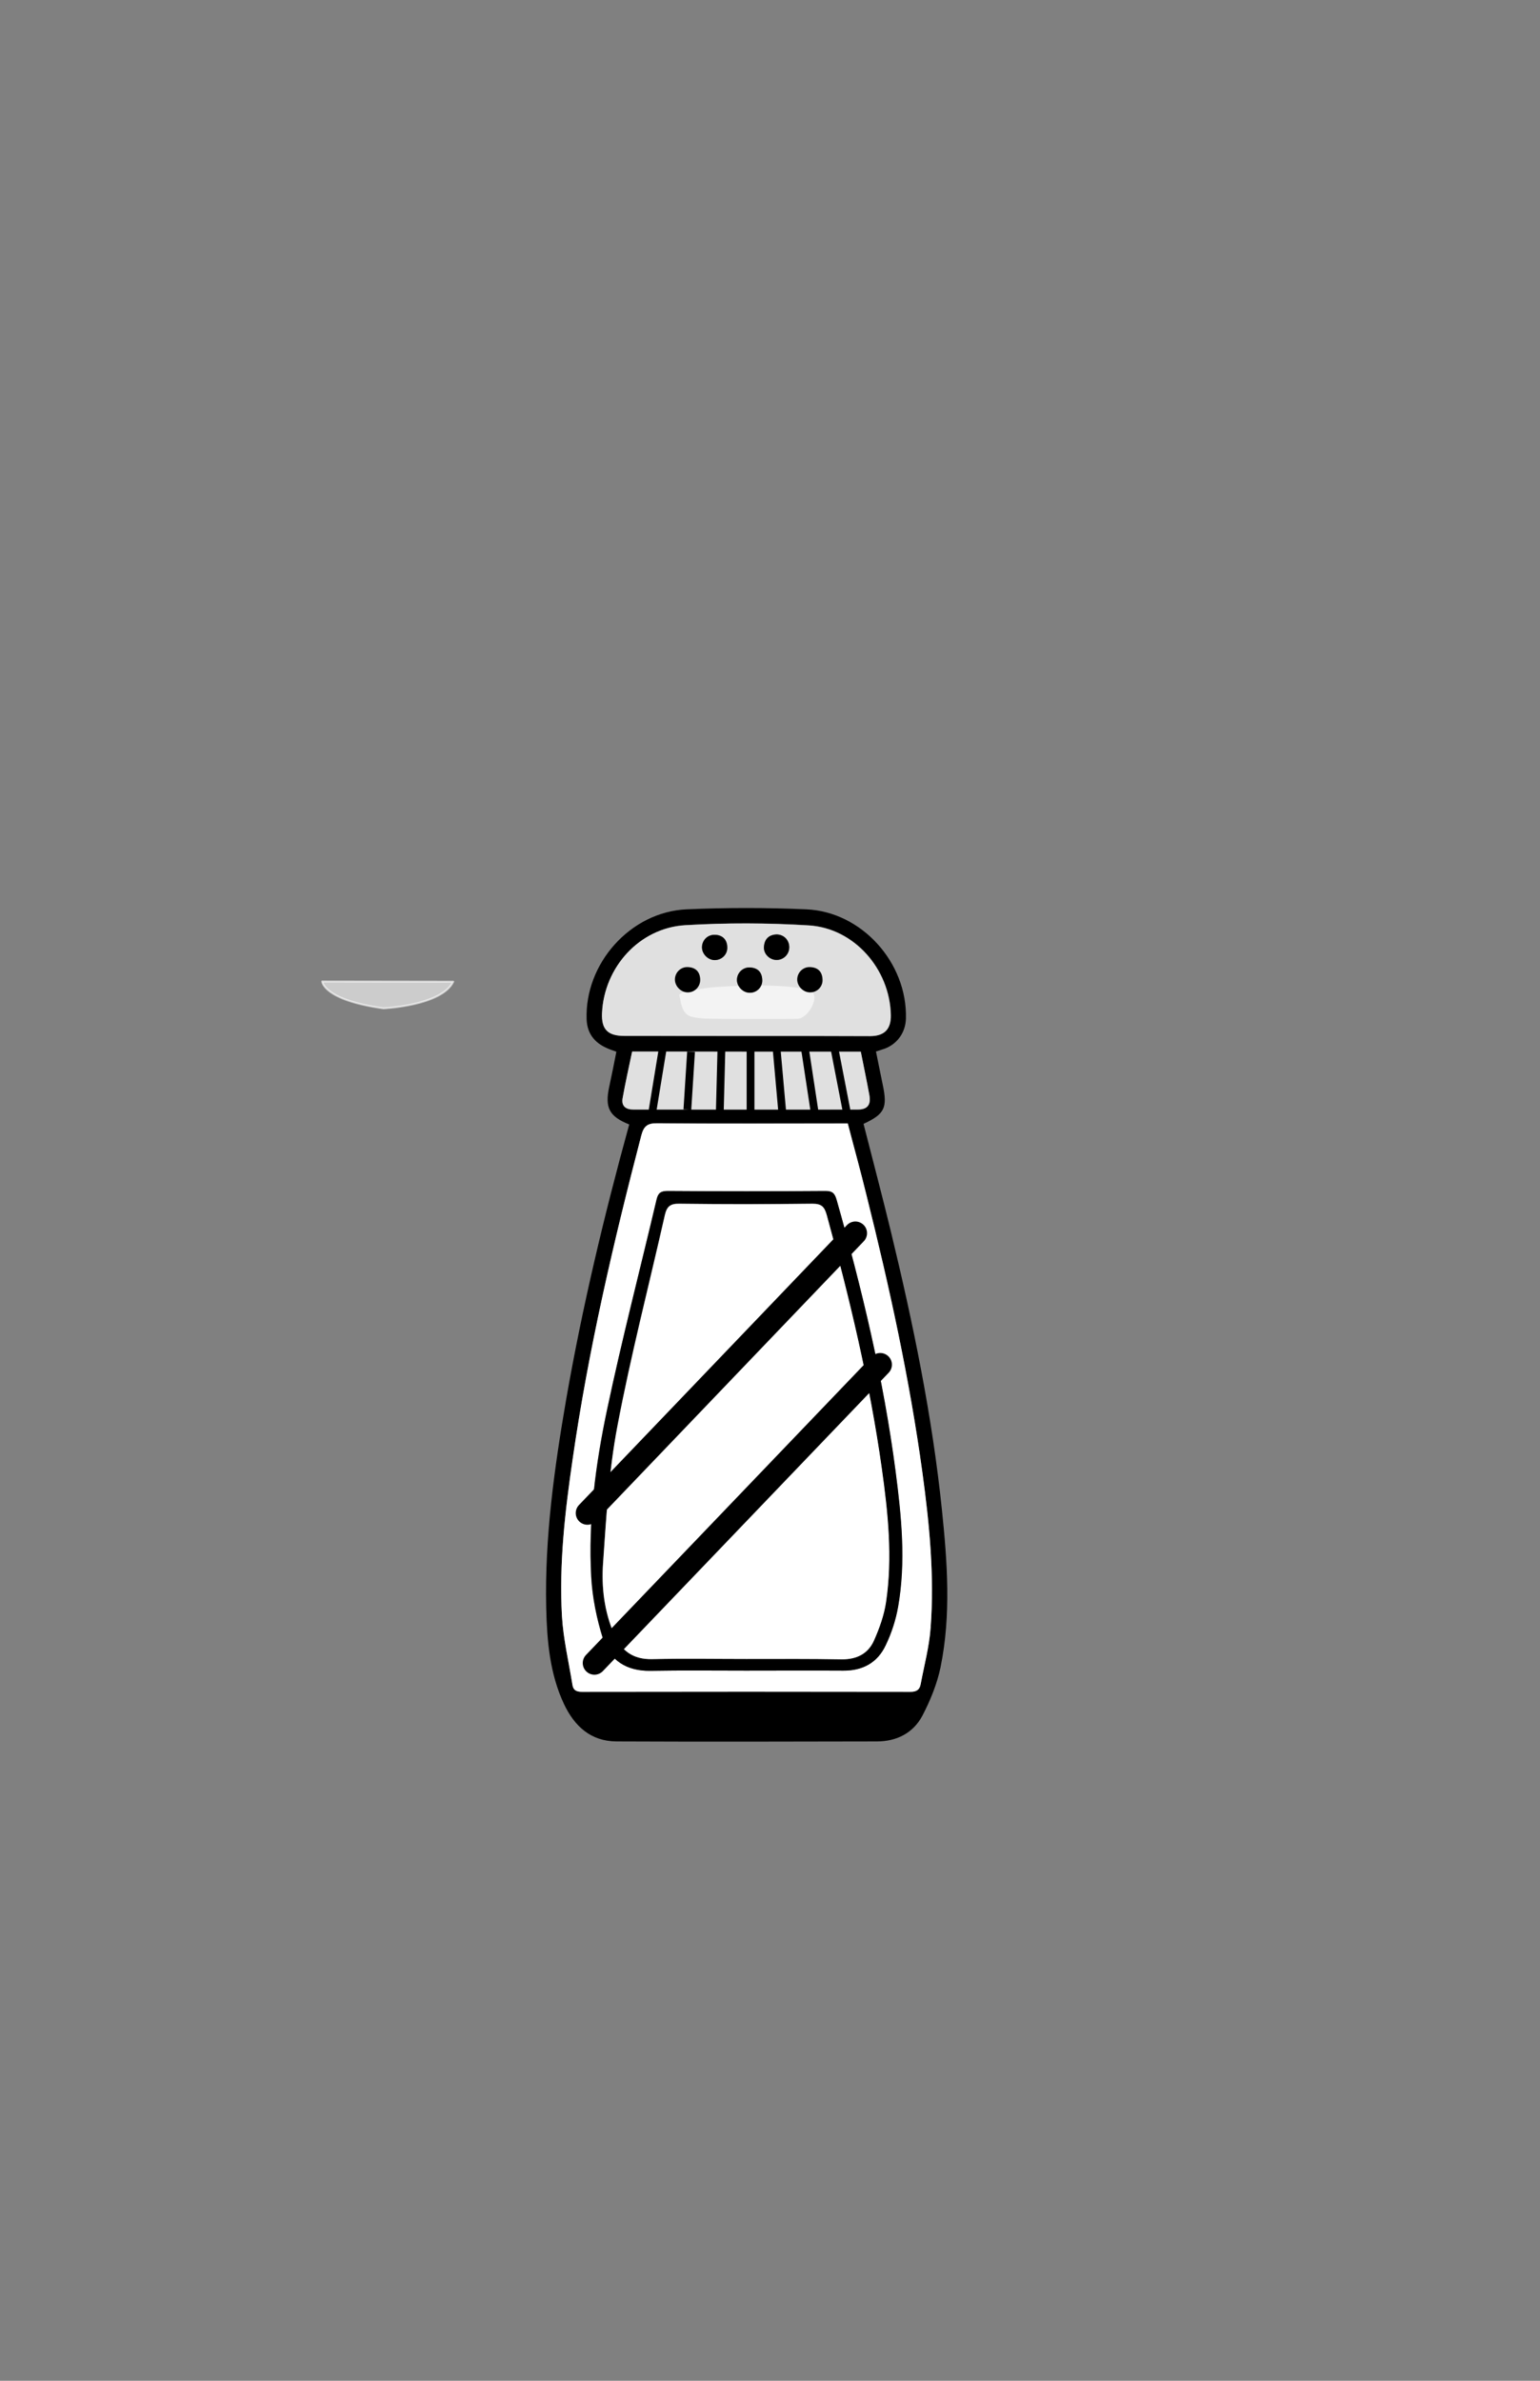 <?xml version="1.0" encoding="utf-8"?>
<!-- Generator: Adobe Illustrator 19.0.0, SVG Export Plug-In . SVG Version: 6.00 Build 0)  -->
<svg version="1.1" id="Layer_1" xmlns="http://www.w3.org/2000/svg" xmlns:xlink="http://www.w3.org/1999/xlink" x="0px" y="0px"
	 viewBox="0 0 792 1224" style="enable-background:new 0 0 792 1224;" xml:space="preserve">
<rect x="0" y="0" width="792" height="1224" fill="#808080" stroke="none"/>
<style type="text/css">
	.st0{fill:#FFFFFF;}
	.st1{fill:#E0E0E0;}
	.st2{fill:none;stroke:#000000;stroke-width:4;stroke-miterlimit:10;}
	.st3{fill:none;stroke:#000000;stroke-width:12;stroke-linecap:round;stroke-miterlimit:10;}
	.st4{opacity:0.6;fill:#FFFFFF;stroke:#FFFFFF;stroke-linecap:round;stroke-linejoin:round;stroke-miterlimit:10;}
	.st5{opacity:0.6;fill:#FFFFFF;}
</style>
<g id="XMLID_1_">
	<path id="XMLID_412_" d="M323.6,578.1c-10.3-4.1-12.6-8.6-10.3-19.3c1.3-6,2.5-12,3.7-18.1c-2-0.7-3.5-1.2-5-1.9
		c-6.3-2.8-10-7.5-10.3-14.6c-1.1-28.8,22.5-55.4,51.4-56.7c20.5-0.9,41-0.9,61.5,0c28.6,1.2,52.1,27.5,51.3,56.2
		c-0.2,7-4.3,12.9-10.8,15.4c-1.4,0.5-2.8,0.9-4.6,1.5c1.2,5.8,2.3,11.5,3.5,17.2c2.5,11.8,0.9,15-9.9,20
		c4.7,18.5,9.6,36.9,14.1,55.5c11.4,47.1,21.2,94.5,26.2,142.8c2.8,27,4.8,54.2-0.7,81.1c-1.8,8.6-5.3,17.2-9.4,25
		c-4.7,8.8-13.2,13.1-23.3,13.1c-44.7,0.1-89.3,0.2-134,0c-13.2-0.1-21.5-7.8-26.9-19.1c-7.4-15.7-8.8-32.7-9.2-49.7
		c-0.8-36.1,4.2-71.8,10.3-107.2C299.5,671.8,310.7,624.9,323.6,578.1z M436,577.6c-2.3,0-4.1,0-5.9,0c-30.7,0-61.3,0.1-92-0.1
		c-5.1,0-7.1,1.4-8.3,6.3c-14.3,54.9-27.2,110.2-35.3,166.4c-3.9,26.7-7,53.6-5.5,80.6c0.7,11.9,3.5,23.6,5.4,35.4
		c0.4,2.8,2.1,3.6,4.9,3.6c56.3-0.1,112.7-0.1,169,0c3.2,0,4.7-1.2,5.2-4c1.8-9.6,4.4-19.2,5.1-28.9c2-26.7-0.6-53.3-4.2-79.7
		c-6.6-48.2-17-95.7-28.8-142.8C442.6,602.1,439.3,590,436,577.6z M383.6,532.6c21.3,0,42.6,0,64,0c7.3,0,10.7-3.6,10.6-10.8
		c-0.5-23.6-18.8-44.7-42.3-46.1c-21.1-1.3-42.3-1.3-63.4-0.1c-23.6,1.4-41.7,21.6-42.8,45.1c-0.4,8.4,2.9,11.8,11.5,11.8
		C341.9,532.6,362.7,532.6,383.6,532.6z M442.7,540.7c-39.5,0-78.4,0-117.6,0c-1.7,8.1-3.4,16-4.9,24c-0.7,4,1.6,5.8,5.5,5.8
		c38.5,0,76.9,0,115.4,0c5,0,6.9-2.4,6-7.4C445.7,555.7,444.2,548.3,442.7,540.7z"/>
	<path id="XMLID_345_" class="st0" d="M436,577.6c3.2,12.4,6.6,24.5,9.6,36.8c11.8,47.2,22.2,94.6,28.8,142.8
		c3.6,26.4,6.2,53,4.2,79.7c-0.7,9.7-3.3,19.3-5.1,28.9c-0.5,2.8-2,4-5.2,4c-56.3-0.1-112.7-0.1-169,0c-2.8,0-4.5-0.8-4.9-3.6
		c-1.9-11.8-4.7-23.5-5.4-35.4c-1.5-27,1.6-53.9,5.5-80.6c8.1-56.3,21-111.5,35.3-166.4c1.3-4.9,3.2-6.4,8.3-6.3
		c30.7,0.3,61.3,0.1,92,0.1C432,577.6,433.8,577.6,436,577.6z M383.6,858.9c16.7,0,33.3-0.1,50,0c10,0.1,17.6-4.1,21.8-13
		c2.9-6.2,5.2-13,6.4-19.8c4.1-23.2,1.7-46.5-1.3-69.7c-6.2-47.4-17.3-93.8-30.4-139.8c-1-3.4-2.3-4.4-5.8-4.3c-27,0.2-54,0.2-81,0
		c-3.5,0-4.9,0.9-5.7,4.4c-8.4,35.9-17.7,71.7-25.4,107.8c-6,28.3-9.8,57.2-8.2,86.3c0.6,10.6,2.8,21.4,6,31.6
		c3.5,11.3,12.2,16.8,24.5,16.6C350.9,858.7,367.2,858.9,383.6,858.9z"/>
	<path id="XMLID_340_" class="st1" d="M383.6,532.6c-20.8,0-41.6,0-62.5,0c-8.6,0-11.9-3.4-11.5-11.8c1.1-23.5,19.2-43.7,42.8-45.1
		c21.1-1.3,42.3-1.2,63.4,0.1c23.5,1.4,41.8,22.5,42.3,46.1c0.2,7.2-3.3,10.8-10.6,10.8C426.2,532.6,404.9,532.6,383.6,532.6z
		 M405.9,487c0-3.7-2.8-6.7-6.6-6.5c-3.9,0.1-6.1,2.4-6.4,6.2c-0.3,3.6,2.8,6.8,6.3,6.9C402.9,493.7,405.9,490.7,405.9,487z
		 M374.1,486.8c-0.1-3.8-3.1-6.5-6.8-6.2c-3.9,0.3-6,2.7-6.2,6.4c-0.2,3.5,3.1,6.6,6.7,6.6C371.4,493.5,374.2,490.5,374.1,486.8z
		 M385.7,510.4c3.6-0.1,6.6-3.1,6.3-6.8c-0.2-3.9-2.4-6.1-6.3-6.2c-3.7-0.2-6.7,2.8-6.7,6.4C379,507.3,382.2,510.5,385.7,510.4z"/>
	<path id="XMLID_339_" class="st1" d="M442.7,540.7c1.5,7.7,3.1,15,4.4,22.3c0.9,5-1,7.4-6,7.4c-38.5,0.1-76.9,0-115.4,0
		c-3.9,0-6.2-1.8-5.5-5.8c1.4-8,3.2-15.9,4.9-24C364.3,540.7,403.2,540.7,442.7,540.7z"/>
	<path id="XMLID_318_" d="M383.6,858.9c-16.3,0-32.7-0.2-49,0.1c-12.3,0.2-21-5.3-24.5-16.6c-3.2-10.2-5.4-21-6-31.6
		c-1.6-29.1,2.2-57.9,8.2-86.3c7.6-36.1,16.9-71.8,25.4-107.8c0.8-3.4,2.3-4.4,5.7-4.4c27,0.2,54,0.2,81,0c3.5,0,4.8,1,5.8,4.3
		c13.1,46,24.2,92.4,30.4,139.8c3,23.1,5.4,46.4,1.3,69.7c-1.2,6.8-3.4,13.6-6.4,19.8c-4.2,8.9-11.8,13.1-21.8,13
		C416.9,858.8,400.2,858.9,383.6,858.9z M383.8,852.9c16.3,0,32.7-0.1,49,0.1c7.7,0.1,13.6-2.9,16.6-9.7c2.8-6.3,5.2-13,6.2-19.8
		c3.4-23,1-45.9-2.2-68.7c-6.2-44.1-16.6-87.3-28.3-130.2c-1.2-4.3-2.7-5.8-7.3-5.8c-22.8,0.2-45.7,0.3-68.5,0
		c-4.6-0.1-6.4,1.5-7.4,5.7c-8.2,36.3-17.6,72.5-24.5,109c-4.3,23-5.6,46.6-7.3,70c-0.9,12.4,0.6,25,5.7,36.7
		c3.7,8.5,9.7,12.9,19.4,12.7C351.5,852.7,367.7,852.9,383.8,852.9z"/>
	<path id="XMLID_317_" d="M405.9,487c0,3.7-3,6.6-6.7,6.5c-3.6-0.1-6.7-3.3-6.3-6.9c0.3-3.8,2.5-6,6.4-6.2
		C403.1,480.4,405.9,483.3,405.9,487z"/>
	<path id="XMLID_311_" class="st0" d="M383.8,852.9c-16.2,0-32.3-0.3-48.5,0.1c-9.7,0.2-15.7-4.3-19.4-12.7
		c-5.1-11.7-6.6-24.3-5.7-36.7c1.6-23.4,2.9-47,7.3-70c6.9-36.6,16.3-72.7,24.5-109c1-4.3,2.8-5.8,7.4-5.7c22.8,0.3,45.7,0.3,68.5,0
		c4.6,0,6.1,1.5,7.3,5.8c11.8,42.9,22.1,86.1,28.3,130.2c3.2,22.8,5.6,45.7,2.2,68.7c-1,6.8-3.4,13.5-6.2,19.8
		c-3,6.8-8.9,9.8-16.6,9.7C416.5,852.8,400.2,852.9,383.8,852.9z"/>
</g>
<line id="XMLID_2_" class="st2" x1="340.8" y1="539.3" x2="335.3" y2="572.8"/>
<line id="XMLID_3_" class="st2" x1="355.4" y1="540.7" x2="353.5" y2="570.5"/>
<line id="XMLID_4_" class="st2" x1="371" y1="540" x2="370.2" y2="571"/>
<line id="XMLID_5_" class="st2" x1="386" y1="540" x2="386" y2="572"/>
<line id="XMLID_6_" class="st2" x1="399.4" y1="539.3" x2="402.4" y2="572.8"/>
<line id="XMLID_7_" class="st2" x1="414" y1="539.3" x2="419.1" y2="572.8"/>
<line id="XMLID_8_" class="st2" x1="429.2" y1="539.3" x2="435.7" y2="572.8"/>
<line id="XMLID_9_" class="st3" x1="302.1" y1="777.9" x2="439.9" y2="634"/>
<line id="XMLID_10_" class="st3" x1="305.7" y1="855" x2="452.7" y2="701.6"/>
<path id="XMLID_11_" class="st4" d="M233.1,504.7c-6,12.4-35.9,13.7-35.9,13.7c-31-4.3-31.5-13.8-31.5-13.8L233.1,504.7z"/>
<path id="XMLID_15_" d="M367.7,493.6c-3.5,0.1-6.7-3.1-6.7-6.6c0-3.6,3-6.6,6.7-6.4c3.9,0.2,6.1,2.3,6.3,6.2
	C374.3,490.5,371.4,493.5,367.7,493.6z"/>
<path id="XMLID_17_" class="st5" d="M362.7,523.7c6.7,0.2,37.4,0.2,47.4,0.1c5.5,0,11.9-11.7,7-14.1c-9.6-4.7-45.8-2.8-53.4-1.8
	c-12.8,1.8-15.1,2.7-14.2,4.5c0.6,1.4,0.6,7.2,4.4,9.6C355.5,523.1,360.8,523.6,362.7,523.7z"/>
<path id="XMLID_14_" d="M385.7,510.4c-3.5,0.1-6.7-3.1-6.7-6.6c0-3.6,3-6.6,6.7-6.4c3.9,0.2,6.1,2.3,6.3,6.2
	C392.3,507.3,389.4,510.4,385.7,510.4z"/>
<path id="XMLID_12_" d="M353.8,510.2c-3.5,0.1-6.7-3.1-6.7-6.6c0-3.6,3-6.6,6.7-6.4c3.9,0.2,6.1,2.3,6.3,6.2
	C360.3,507.1,357.4,510.2,353.8,510.2z"/>
<path id="XMLID_13_" d="M416.7,510.2c-3.5,0.1-6.7-3.1-6.7-6.6c0-3.6,3-6.6,6.7-6.4c3.9,0.2,6.1,2.3,6.3,6.2
	C423.3,507.1,420.4,510.2,416.7,510.2z"/>
</svg>
